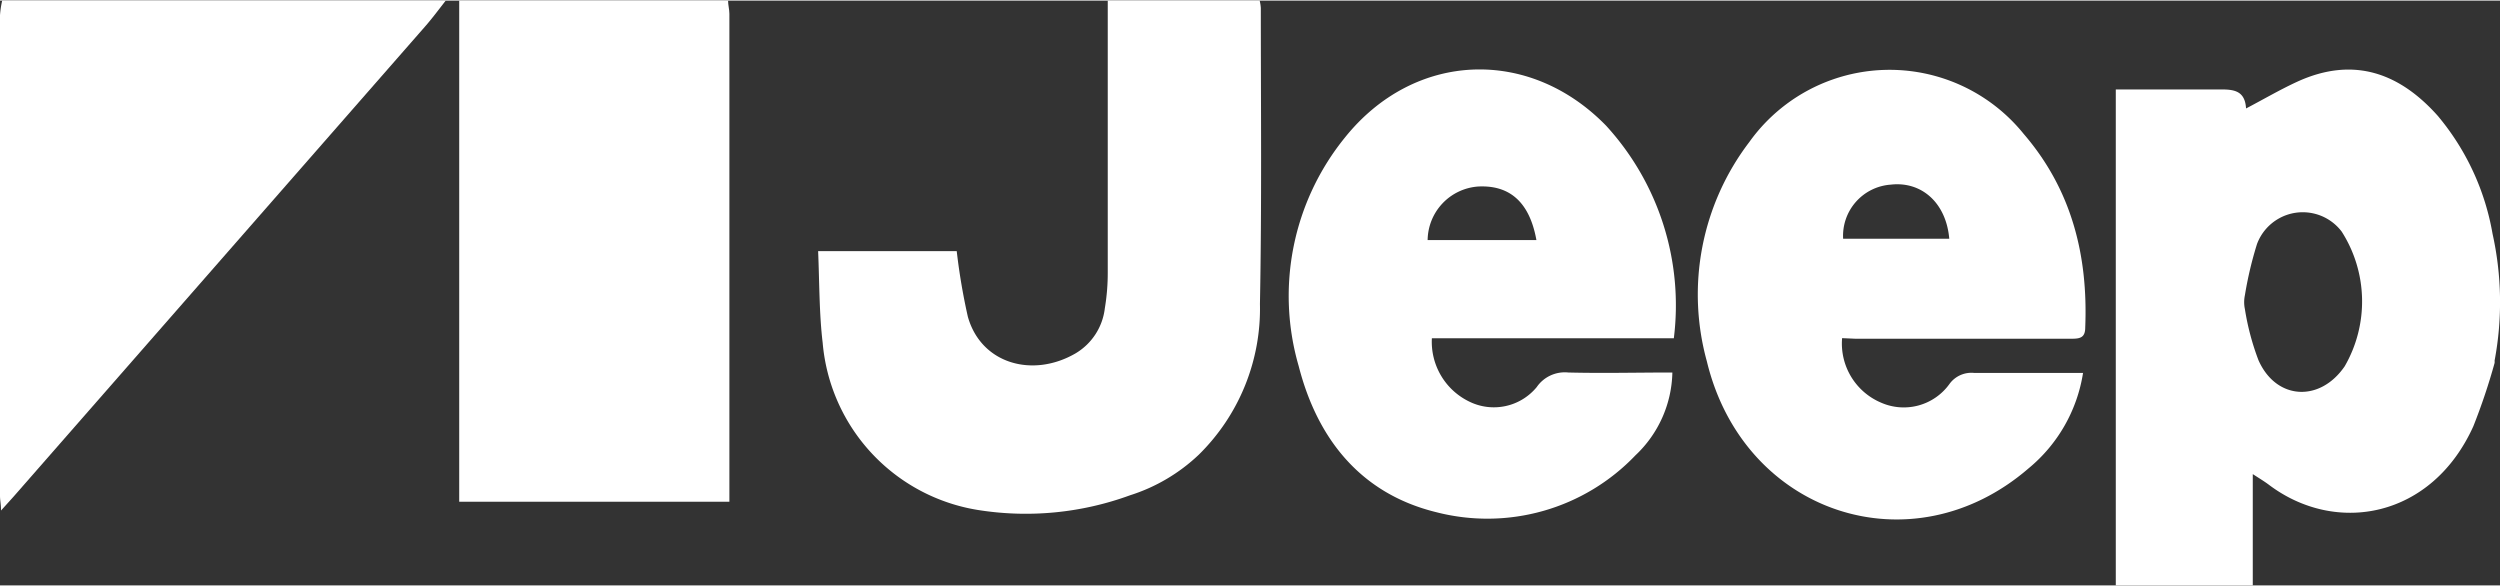 <svg id="Layer_1" data-name="Layer 1" xmlns="http://www.w3.org/2000/svg" viewBox="0 0 171 40" width="128" height="30"><rect x="0" y="0" width="171" height="40" fill="#333333" stroke="none"/><defs><style>.cls-1{fill:#fff;}</style></defs><path class="cls-1" d="M170.63,24.63a.75.75,0,0,1,0,.16,42.11,42.11,0,0,1-1.45,4.32c-2.83,6.28-9.39,7.49-14,4-.31-.23-.64-.43-1.09-.72V40h-9.37c0-2.39,0-4.78,0-7.17q0-12.75,0-25.49V6.08h.9c2,0,3.92,0,5.88,0,1.05,0,2.05-.1,2.13,1.3,1.22-.64,2.33-1.29,3.48-1.82,4-1.84,7.14-.47,9.63,2.32a17.06,17.06,0,0,1,3.75,8.07A21.61,21.61,0,0,1,170.63,24.63Zm-17.08-4.47a2.29,2.29,0,0,0,0,.94,17.49,17.49,0,0,0,.93,3.5c1.21,2.73,4.21,2.89,5.9.41a8.87,8.87,0,0,0-.21-9.21,3.34,3.34,0,0,0-5.79.85A25.35,25.35,0,0,0,153.55,20.16Z" transform="translate(0)"/><path class="cls-1" d="M49.8,0c0,.3.09.61.09.91v32.5c0,.27,0,.54,0,.87H31.41V0Z" transform="translate(0)"/><path class="cls-1" d="M30.49,0c-.47.6-.92,1.21-1.42,1.78L.92,33.94l-.85.94c0-.44-.07-.7-.07-1Q0,17.45,0,1A6.61,6.61,0,0,1,.15,0Z" transform="translate(0)"/><path class="cls-1" d="M114.49,23.1H97.94a4.54,4.54,0,0,0,2.58,4.34,3.8,3.8,0,0,0,4.59-1,2.33,2.33,0,0,1,2.16-1c2.35.06,4.7,0,7.12,0a8,8,0,0,1-2.53,5.67A14,14,0,0,1,98.26,35c-5.17-1.26-8.15-5-9.43-10A17.19,17.19,0,0,1,92,9.36c4.73-5.89,12.58-6.21,17.85-.81A18.19,18.19,0,0,1,114.49,23.1ZM97.65,16.38h7.44c-.46-2.56-1.8-3.78-4-3.66A3.72,3.72,0,0,0,97.65,16.38Z" transform="translate(0)"/><path class="cls-1" d="M126,23.09a4.39,4.39,0,0,0,2.66,4.41,3.85,3.85,0,0,0,4.68-1.27,1.85,1.85,0,0,1,1.7-.76c2.45,0,4.9,0,7.44,0A10.57,10.57,0,0,1,138.75,32c-8,6.91-19.49,3.1-22-7.32a17.19,17.19,0,0,1,2.9-15,11.79,11.79,0,0,1,18.77-.56c3.28,3.81,4.41,8.31,4.21,13.24,0,.7-.36.77-.93.77-4.93,0-9.86,0-14.79,0Zm7.33-6.8c-.21-2.44-1.88-3.94-4-3.7a3.51,3.51,0,0,0-3.26,3.7Z" transform="translate(0)"/><path class="cls-1" d="M65.44,17.14a42.58,42.58,0,0,0,.76,4.48c.91,3.24,4.45,4.21,7.37,2.51a4.14,4.14,0,0,0,2-3.08,14.61,14.61,0,0,0,.2-2.47c0-5.83,0-11.66,0-17.49V0H86.16a2.85,2.85,0,0,1,.08.51c0,6.75.07,13.5-.06,20.24A14,14,0,0,1,82,31.06a12.14,12.14,0,0,1-4.71,2.78,20.74,20.74,0,0,1-10.42,1A12.68,12.68,0,0,1,56.27,23.4c-.24-2-.22-4.14-.31-6.26Z" transform="translate(0)"/></svg>

